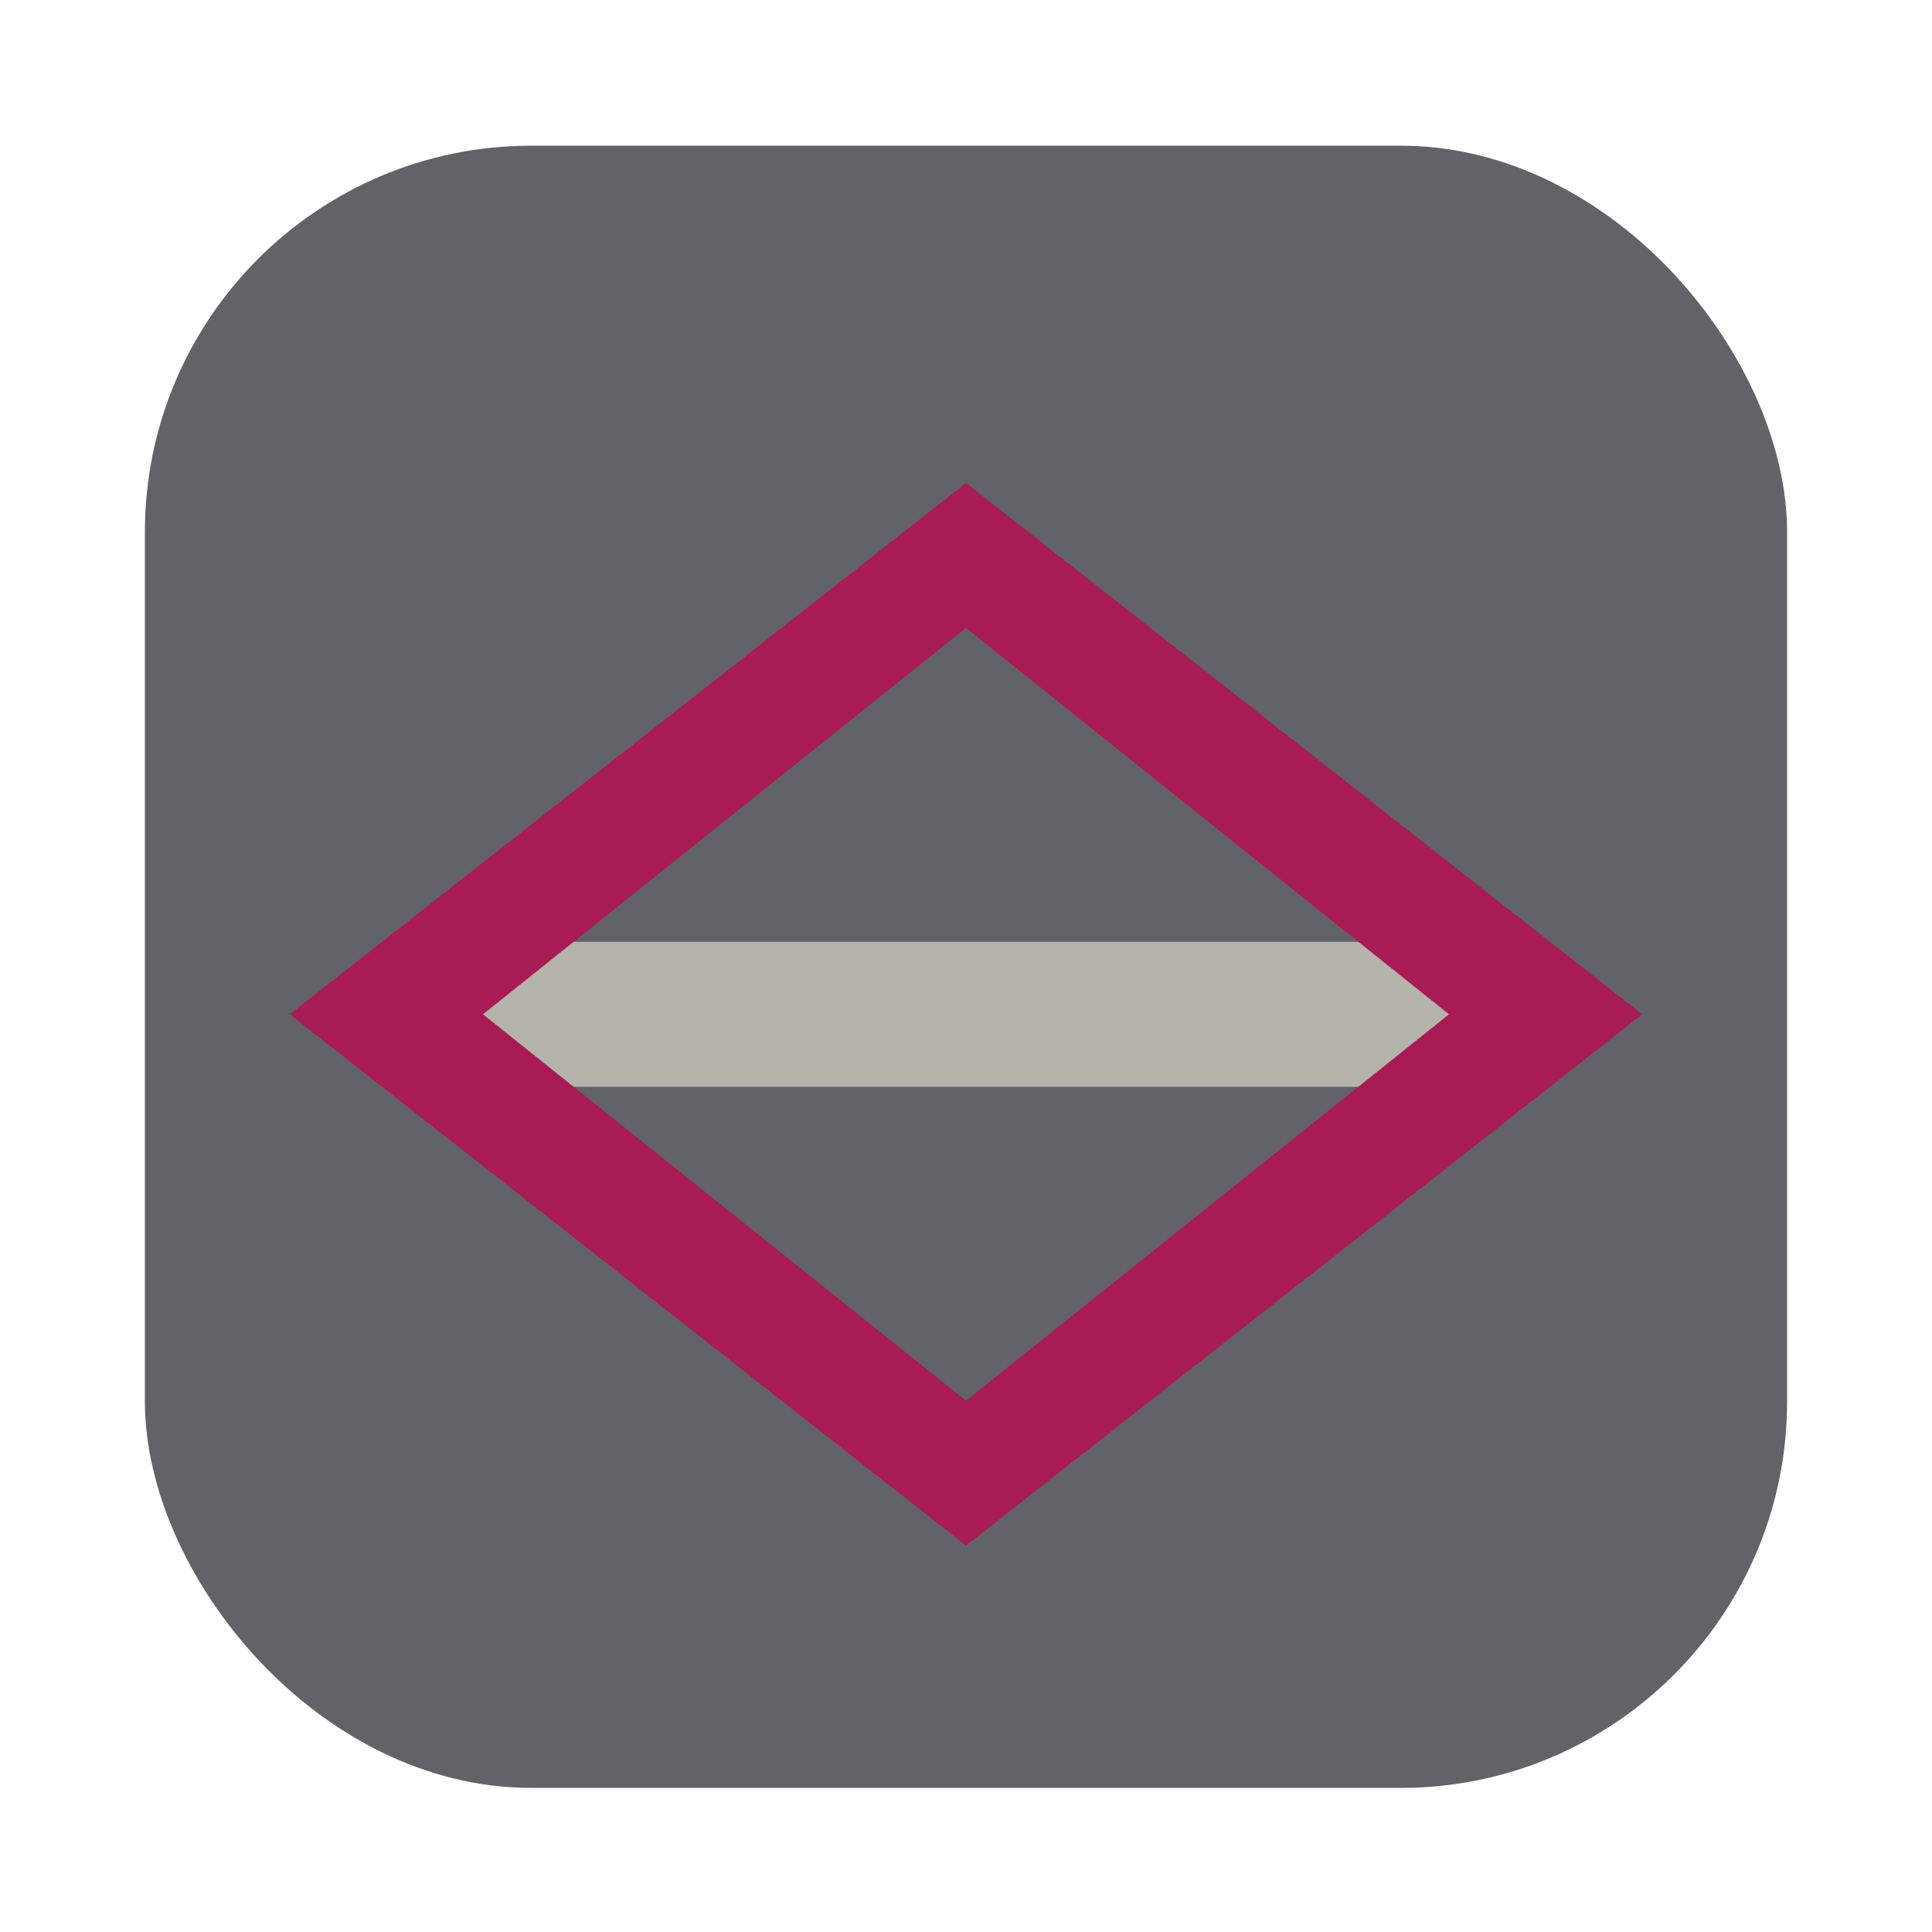 <?xml version="1.0" encoding="UTF-8" standalone="no"?>
<!-- Created with Inkscape (http://www.inkscape.org/) -->

<svg
   version="1.1"
   id="svg2"
   width="80"
   height="80"
   xml:space="preserve"
   inkscape:export-filename="base.svg"
   inkscape:export-xdpi="96"
   inkscape:export-ydpi="96"
   inkscape:version="1.3.2 (091e20ef0f, 2023-11-25)"
   sodipodi:docname="realms_disabled.svg"
   xmlns:inkscape="http://www.inkscape.org/namespaces/inkscape"
   xmlns:sodipodi="http://sodipodi.sourceforge.net/DTD/sodipodi-0.dtd"
   xmlns="http://www.w3.org/2000/svg"
   xmlns:svg="http://www.w3.org/2000/svg"><defs
   id="defs6" /><sodipodi:namedview
   id="namedview4"
   pagecolor="#505050"
   bordercolor="#eeeeee"
   borderopacity="1"
   inkscape:showpageshadow="0"
   inkscape:pageopacity="0"
   inkscape:pagecheckerboard="0"
   inkscape:deskcolor="#505050"
   showgrid="true"
   inkscape:current-layer="svg2"
   inkscape:zoom="14.4375"
   inkscape:cx="68.08658"
   inkscape:cy="41.52381"
   inkscape:window-width="3466"
   inkscape:window-height="1375"
   inkscape:window-x="81"
   inkscape:window-y="30"
   inkscape:window-maximized="0"><inkscape:grid
     type="xygrid"
     id="Main Grid"
     originx="0"
     originy="0"
     spacingy="1"
     spacingx="1"
     units="px"
     visible="true"
     empspacing="4"
     snapvisiblegridlinesonly="true" /><inkscape:page
     x="0"
     y="0"
     width="80"
     height="80"
     id="page3"
     margin="0"
     bleed="0" /></sodipodi:namedview>
    

    
<g
   id="g3"
   inkscape:label="Button Disabled"
   transform="translate(90,-0)"><rect
     style="display:inline;fill:#1e1f29;fill-opacity:0.699;fill-rule:evenodd;stroke-width:2;stroke-linecap:square;stroke-linejoin:round;stroke-miterlimit:0"
     id="rect4"
     width="68"
     height="68"
     x="-84"
     y="6.033"
     rx="16"
     ry="16"
     inkscape:label="Fill" /></g>
    
<g
   id="g2"
   inkscape:label="Realms Icon"
   transform="translate(0,2)"><path
     style="fill:#b4b4ab;stroke:none;stroke-width:1px;stroke-linecap:butt;stroke-linejoin:miter;stroke-opacity:1"
     d="m 20,37 h 40 v 6 H 20 Z"
     id="path2"
     sodipodi:nodetypes="ccccc"
     inkscape:label="Realms 2" /><path
     id="path1"
     style="fill:#a81b55;stroke:none;stroke-width:1px;stroke-linecap:butt;stroke-linejoin:miter;stroke-opacity:1"
     d="M 40,18 12,40 40,62 68,40 Z M 40,24 60,40 40,56 20,40 Z"
     sodipodi:nodetypes="cccccccccc"
     inkscape:label="Realms 1" /></g></svg>
